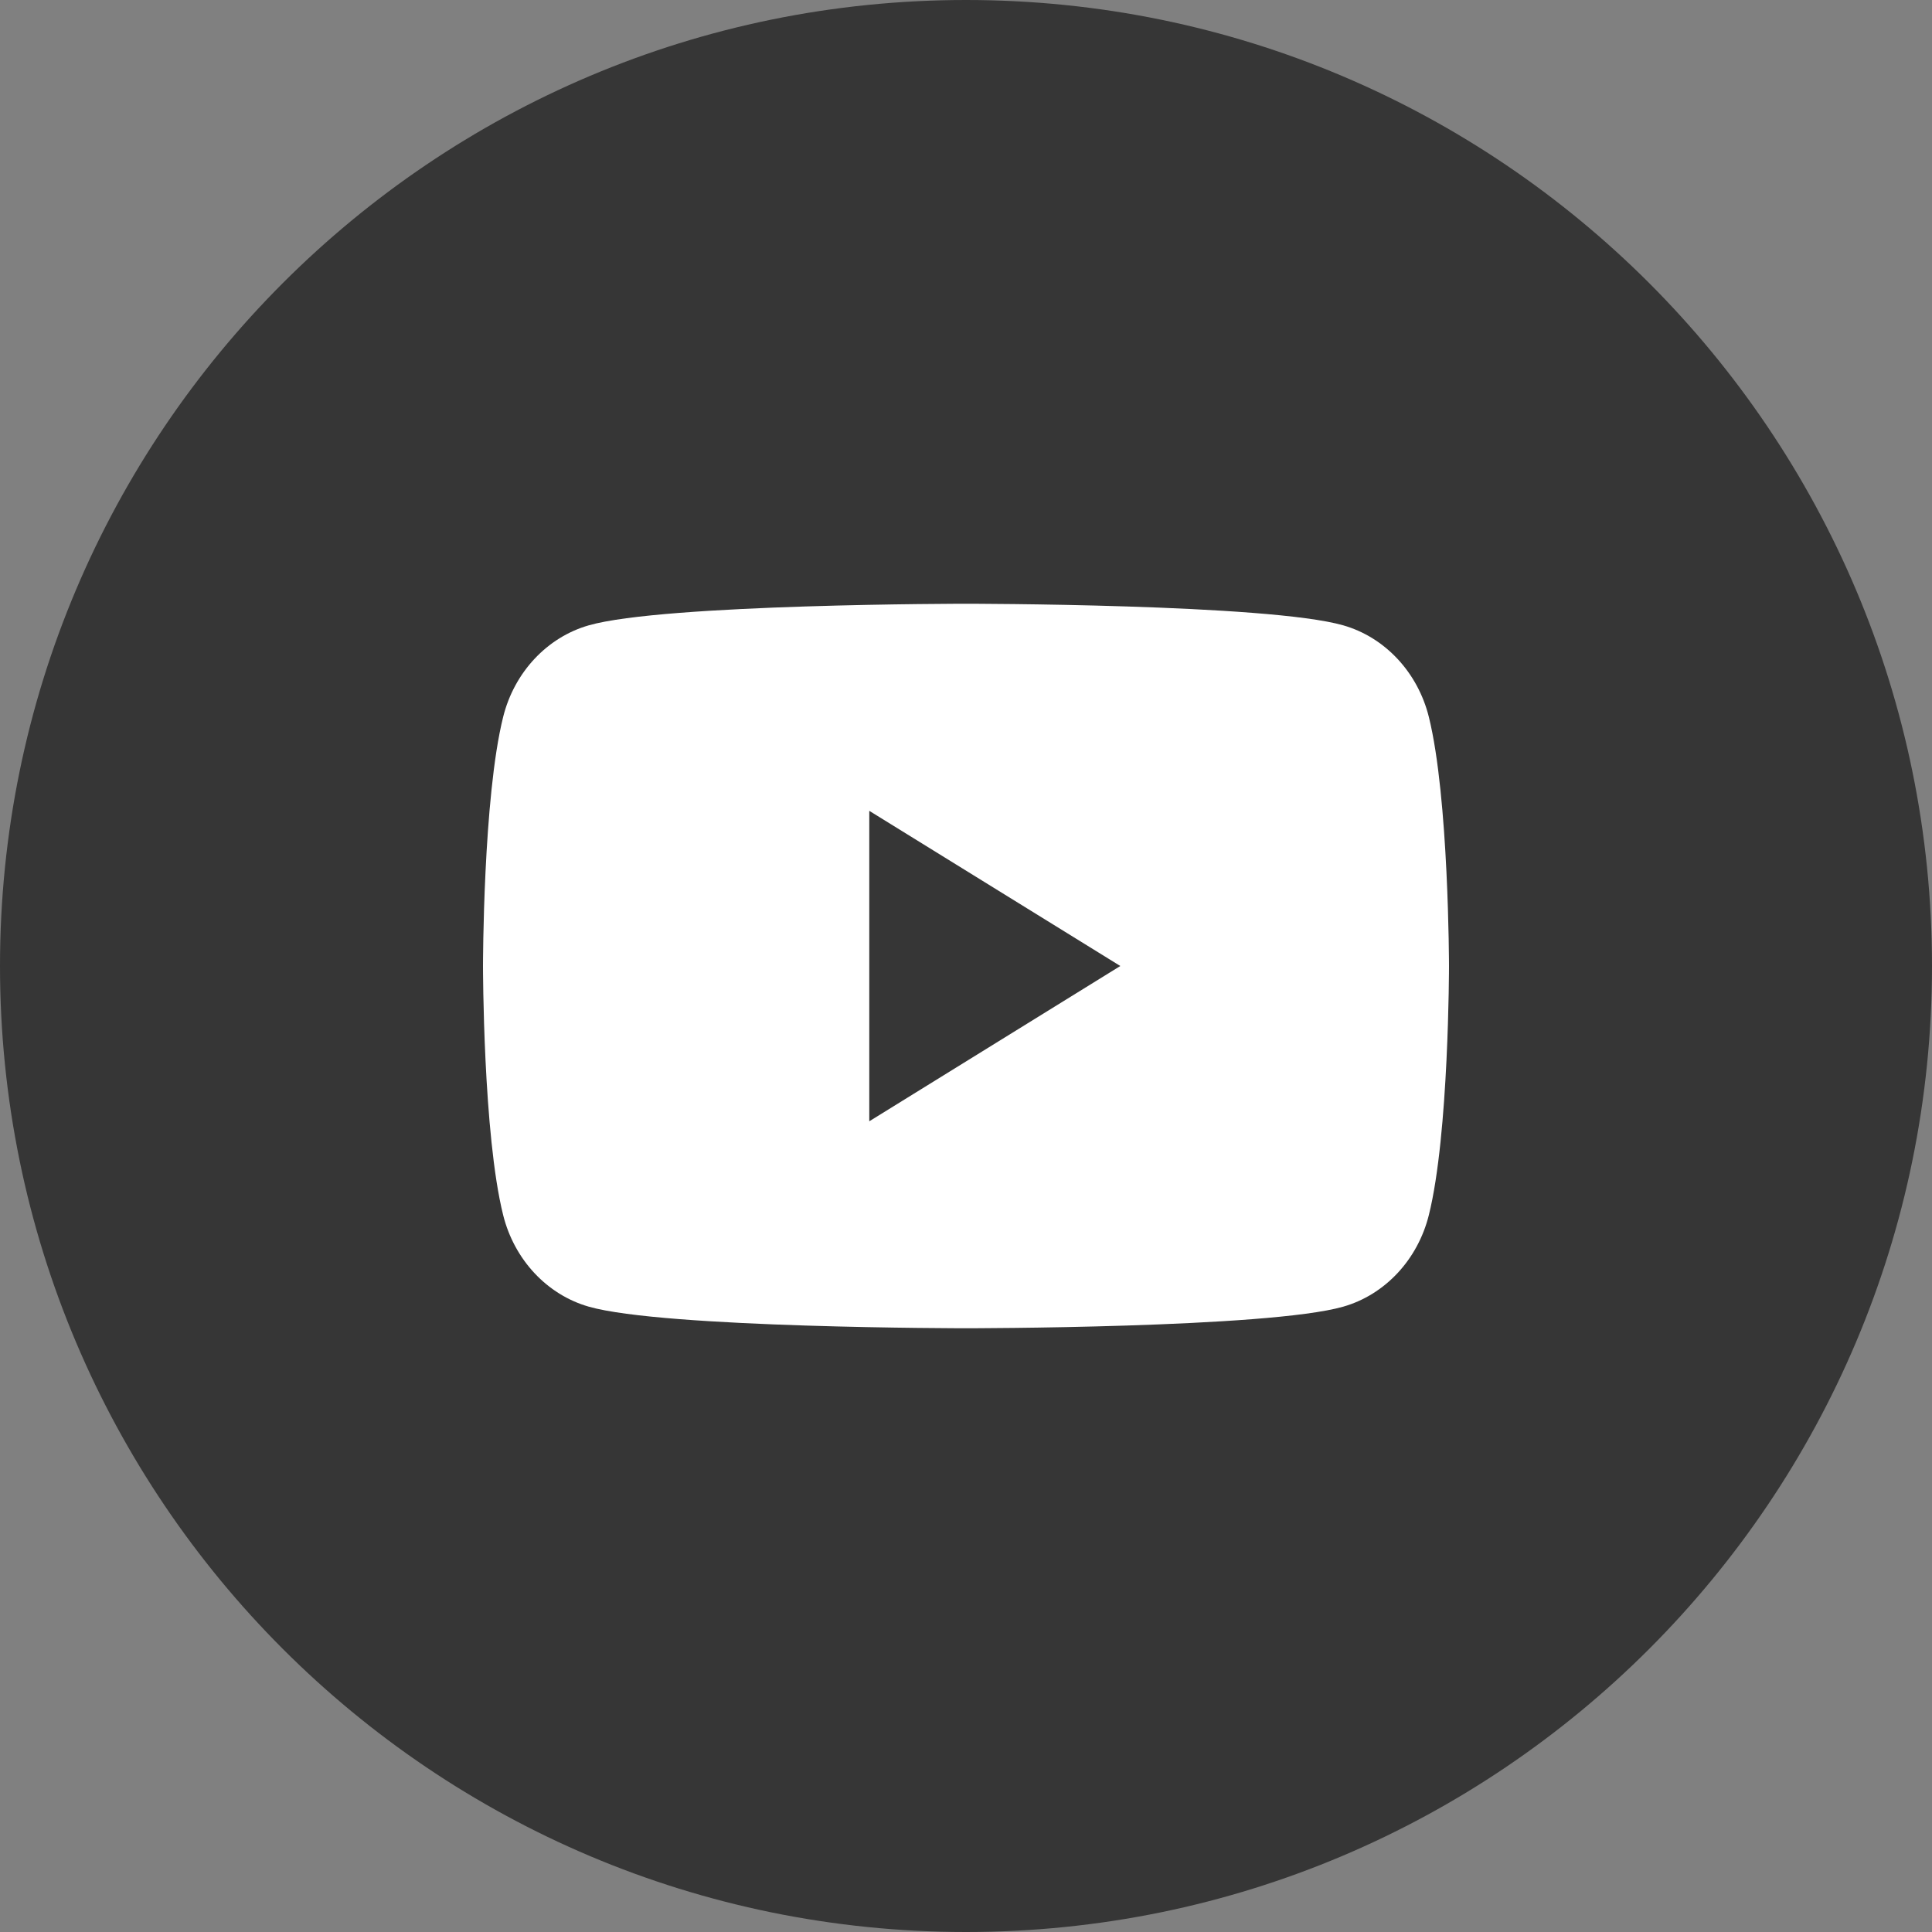 <svg width="16" height="16" viewBox="0 0 16 16" fill="none" xmlns="http://www.w3.org/2000/svg">
<rect x="0" y="0" width="16" height="16" fill="#808080" stroke="none"/>
<path d="M0 8C0 3.582 3.582 0 8 0C12.418 0 16 3.582 16 8C16 12.418 12.418 16 8 16C3.582 16 0 12.418 0 8Z" fill="#363636"/>
<path fill-rule="evenodd" clip-rule="evenodd" d="M11.125 5.179C11.47 5.278 11.741 5.568 11.833 5.937C11.999 6.605 12 8 12 8C12 8 12 9.395 11.833 10.063C11.741 10.432 11.47 10.722 11.125 10.821C10.502 11 8 11 8 11C8 11 5.498 11 4.875 10.821C4.53 10.722 4.259 10.432 4.167 10.063C4 9.395 4 8 4 8C4 8 4 6.605 4.167 5.937C4.259 5.568 4.53 5.278 4.875 5.179C5.498 5 8 5 8 5C8 5 10.502 5 11.125 5.179ZM9.278 8L7.199 9.286V6.715L9.278 8Z" fill="white"/>
</svg>
